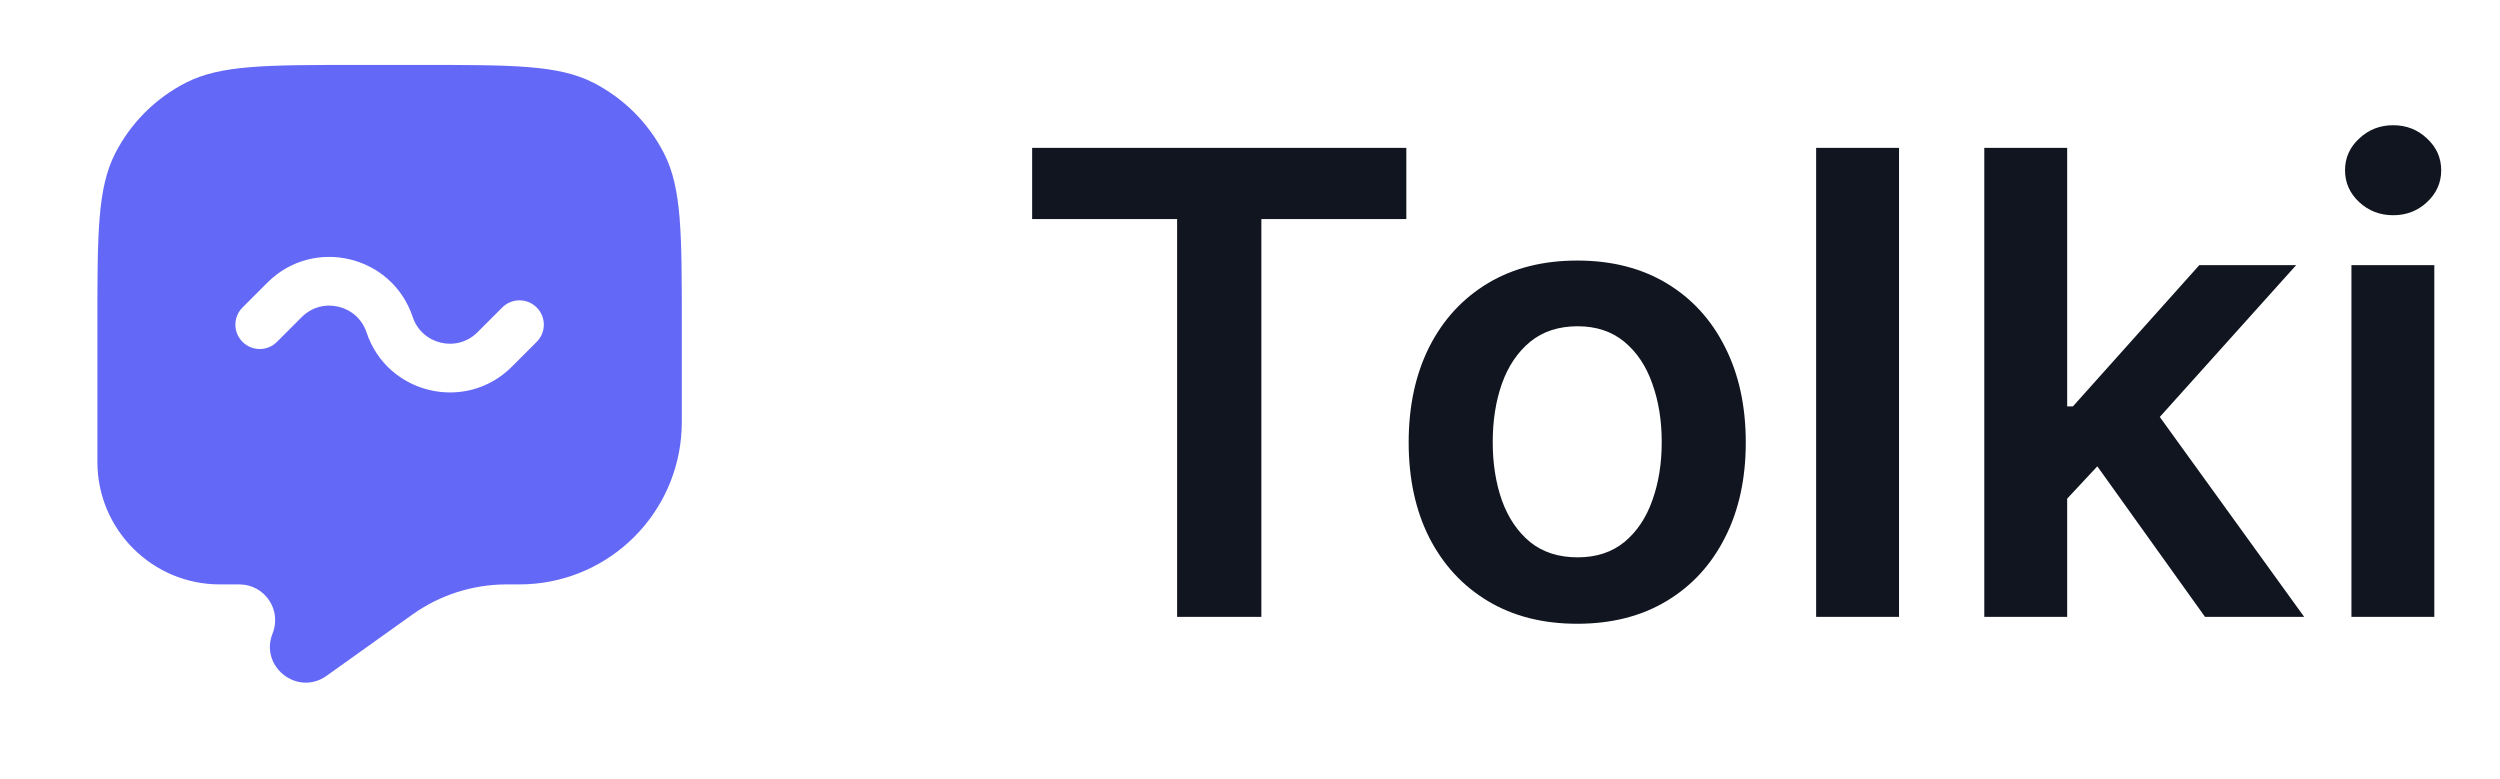 <svg width="77" height="24" viewBox="0 0 77 24" fill="none" xmlns="http://www.w3.org/2000/svg">
<path fill-rule="evenodd" clip-rule="evenodd" d="M20.455 4.73C21 5.8 21 7.2 21 10V12.699C21 12.979 21 13.118 20.994 13.236C20.872 15.812 18.812 17.872 16.236 17.994C16.118 18 15.962 18 15.65 18L15.57 18C14.55 18.007 13.556 18.325 12.722 18.913L12.669 18.951L10.059 20.815C9.164 21.455 7.987 20.531 8.396 19.51C8.685 18.787 8.153 18 7.373 18H6.772C4.689 18 3 16.311 3 14.228V10C3 7.2 3 5.8 3.545 4.73C4.024 3.789 4.789 3.024 5.73 2.545C6.8 2 8.2 2 11 2H13C15.8 2 17.2 2 18.27 2.545C19.211 3.024 19.976 3.789 20.455 4.73ZM9.294 9.766C9.927 9.133 11.005 9.388 11.289 10.237C11.924 12.144 14.345 12.716 15.766 11.294L16.53 10.53C16.823 10.237 16.823 9.763 16.53 9.47C16.237 9.177 15.763 9.177 15.47 9.47L14.706 10.234C14.073 10.867 12.995 10.612 12.711 9.763C12.076 7.856 9.655 7.284 8.234 8.706L7.47 9.47C7.177 9.763 7.177 10.237 7.47 10.53C7.763 10.823 8.237 10.823 8.53 10.53L9.294 9.766Z" fill="#6468F6"/>
<path d="M31.79 6.748V4.555H43.315V6.748H38.85V19H36.255V6.748H31.79ZM48.579 19.212C47.521 19.212 46.604 18.979 45.828 18.513C45.052 18.048 44.45 17.397 44.022 16.56C43.599 15.723 43.387 14.745 43.387 13.625C43.387 12.506 43.599 11.526 44.022 10.684C44.45 9.842 45.052 9.189 45.828 8.723C46.604 8.258 47.521 8.025 48.579 8.025C49.637 8.025 50.553 8.258 51.329 8.723C52.105 9.189 52.705 9.842 53.128 10.684C53.556 11.526 53.77 12.506 53.77 13.625C53.77 14.745 53.556 15.723 53.128 16.56C52.705 17.397 52.105 18.048 51.329 18.513C50.553 18.979 49.637 19.212 48.579 19.212ZM48.593 17.166C49.166 17.166 49.646 17.009 50.032 16.694C50.417 16.374 50.704 15.946 50.892 15.41C51.085 14.874 51.181 14.277 51.181 13.618C51.181 12.955 51.085 12.356 50.892 11.82C50.704 11.279 50.417 10.849 50.032 10.529C49.646 10.209 49.166 10.049 48.593 10.049C48.005 10.049 47.516 10.209 47.126 10.529C46.74 10.849 46.451 11.279 46.258 11.82C46.07 12.356 45.976 12.955 45.976 13.618C45.976 14.277 46.07 14.874 46.258 15.41C46.451 15.946 46.74 16.374 47.126 16.694C47.516 17.009 48.005 17.166 48.593 17.166ZM58.49 4.555V19H55.937V4.555H58.49ZM63.443 15.6L63.436 12.518H63.845L67.739 8.166H70.722L65.933 13.498H65.404L63.443 15.6ZM61.116 19V4.555H63.669V19H61.116ZM67.915 19L64.388 14.07L66.109 12.271L70.969 19H67.915ZM72.424 19V8.166H74.977V19H72.424ZM73.708 6.629C73.303 6.629 72.955 6.495 72.664 6.226C72.372 5.954 72.227 5.627 72.227 5.246C72.227 4.861 72.372 4.534 72.664 4.266C72.955 3.993 73.303 3.857 73.708 3.857C74.117 3.857 74.465 3.993 74.752 4.266C75.043 4.534 75.189 4.861 75.189 5.246C75.189 5.627 75.043 5.954 74.752 6.226C74.465 6.495 74.117 6.629 73.708 6.629Z" fill="#101520"/>
</svg>

